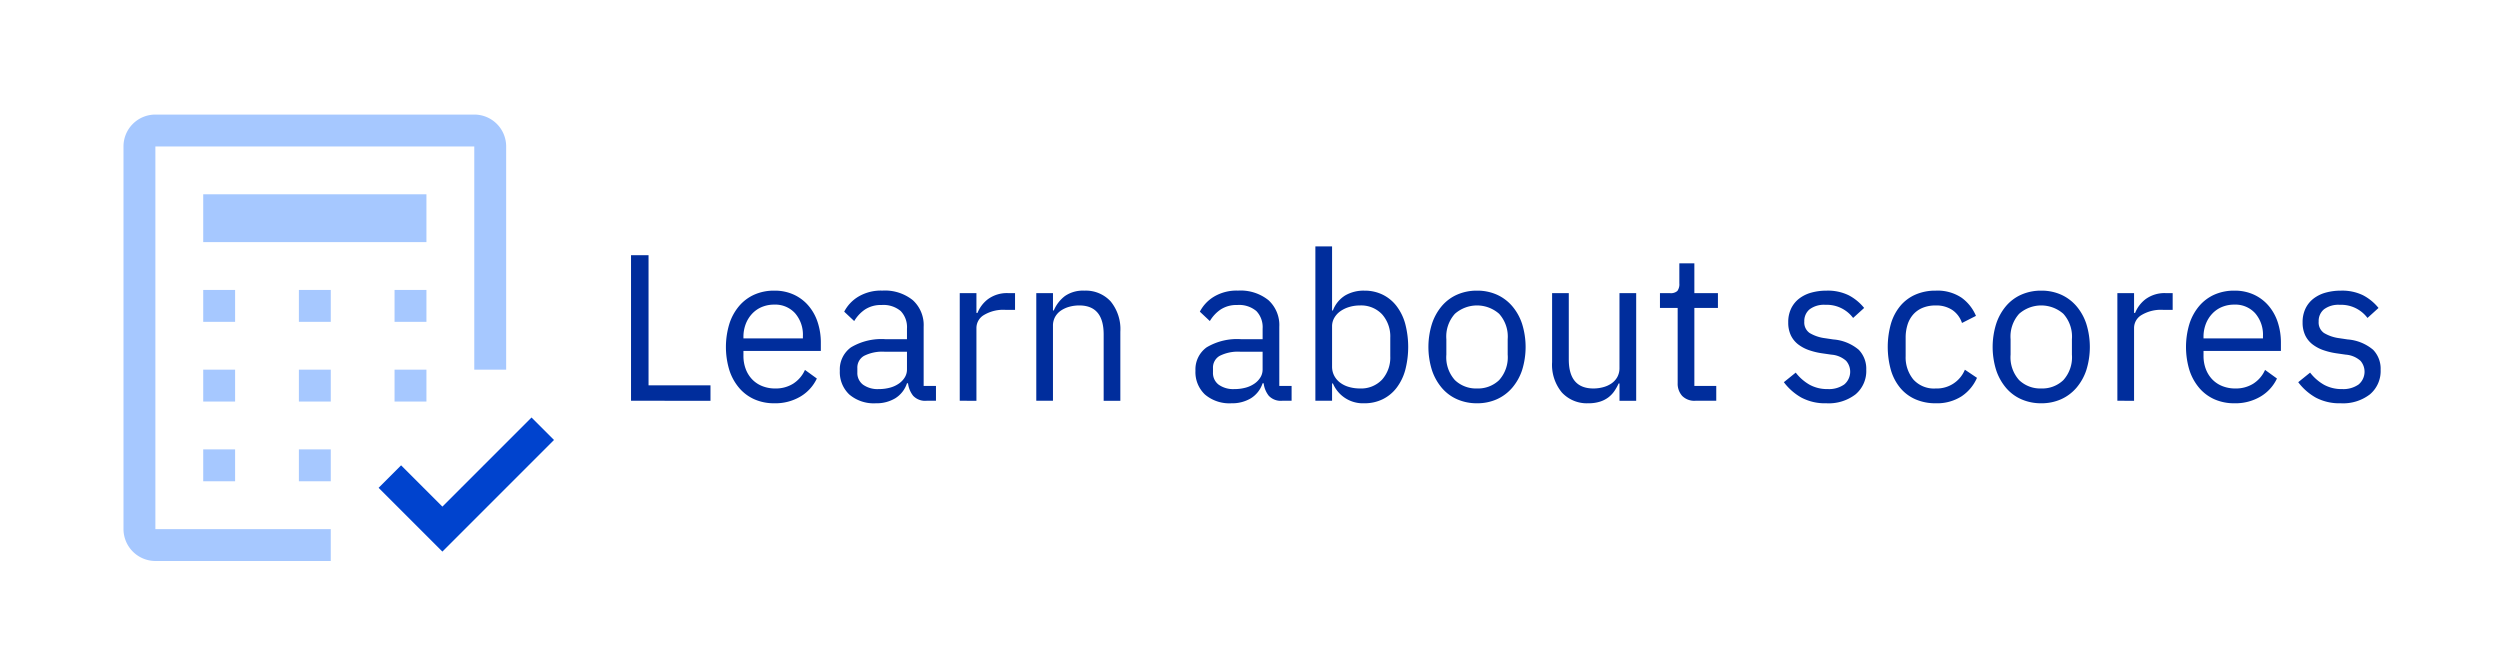 <svg xmlns="http://www.w3.org/2000/svg" width="183.919" height="47.82" viewBox="0 0 183.919 47.82"><defs><style>.cls-1{fill:#0043ce;}.cls-2{fill:#a6c8ff;}.cls-3{fill:#002d9c;}</style></defs><g id="Graphics"><polygon class="cls-1" points="32.545 37.271 29.507 34.233 27.853 35.887 32.545 40.579 40.756 32.368 39.102 30.714 32.545 37.271"/><rect class="cls-2" x="21.988" y="33.06" width="2.346" height="2.346"/><rect class="cls-2" x="14.95" y="33.06" width="2.346" height="2.346"/><rect class="cls-2" x="29.026" y="27.195" width="2.346" height="2.346"/><rect class="cls-2" x="21.988" y="27.195" width="2.346" height="2.346"/><rect class="cls-2" x="14.95" y="27.195" width="2.346" height="2.346"/><rect class="cls-2" x="29.026" y="21.331" width="2.346" height="2.346"/><rect class="cls-2" x="21.988" y="21.331" width="2.346" height="2.346"/><rect class="cls-2" x="14.95" y="21.331" width="2.346" height="2.346"/><rect class="cls-2" x="14.95" y="14.293" width="16.422" height="3.519"/><path class="cls-2" d="M24.334,41.271H11.436A2.354,2.354,0,0,1,9.085,38.92v-28.15a2.344,2.344,0,0,1,2.341-2.341H34.895a2.344,2.344,0,0,1,2.342,2.341V27.195h-2.346V10.774H11.431V38.925H24.334Z"/></g><g id="Text"><path class="cls-3" d="M46.423,29.483V18.773h1.289v9.575h4.557v1.136Z"/><path class="cls-3" d="M56.965,29.668a3.553,3.553,0,0,1-1.466-.292,3.164,3.164,0,0,1-1.12-.836,3.812,3.812,0,0,1-.721-1.305,5.865,5.865,0,0,1,0-3.414,3.807,3.807,0,0,1,.721-1.312,3.17,3.17,0,0,1,1.12-.836,3.553,3.553,0,0,1,1.466-.291,3.363,3.363,0,0,1,1.427.291,3.155,3.155,0,0,1,1.074.803,3.563,3.563,0,0,1,.683,1.216,4.779,4.779,0,0,1,.238,1.544v.58H54.693v.369a2.709,2.709,0,0,0,.161.943,2.228,2.228,0,0,0,.461.76,2.085,2.085,0,0,0,.736.506,2.519,2.519,0,0,0,.989.185,2.402,2.402,0,0,0,1.312-.353,2.313,2.313,0,0,0,.867-1.013l.874.634a3.058,3.058,0,0,1-1.196,1.32A3.618,3.618,0,0,1,56.965,29.668Zm0-7.258a2.337,2.337,0,0,0-.921.176,2.074,2.074,0,0,0-.714.496,2.324,2.324,0,0,0-.468.754,2.62,2.62,0,0,0-.169.954v.106h4.374v-.168a2.407,2.407,0,0,0-.576-1.685A1.963,1.963,0,0,0,56.965,22.41Z"/><path class="cls-3" d="M68.166,29.483a1.205,1.205,0,0,1-.989-.368,1.827,1.827,0,0,1-.376-.921h-.077a2.043,2.043,0,0,1-.859,1.105,2.661,2.661,0,0,1-1.427.369,2.775,2.775,0,0,1-1.956-.645,2.263,2.263,0,0,1-.698-1.75,2,2,0,0,1,.82-1.719,4.373,4.373,0,0,1,2.556-.599h1.564v-.782a1.712,1.712,0,0,0-.46-1.289,1.965,1.965,0,0,0-1.412-.445,2.124,2.124,0,0,0-1.204.322,2.657,2.657,0,0,0-.806.859l-.736-.691a2.793,2.793,0,0,1,1.027-1.097,3.24,3.24,0,0,1,1.78-.453,3.273,3.273,0,0,1,2.24.704,2.478,2.478,0,0,1,.798,1.96v4.348h.906v1.09Zm-3.529-.859a3.138,3.138,0,0,0,.845-.107,2.066,2.066,0,0,0,.659-.307,1.509,1.509,0,0,0,.43-.461,1.095,1.095,0,0,0,.153-.567V25.877h-1.626a2.961,2.961,0,0,0-1.542.308.99.99,0,0,0-.483.89v.322a1.071,1.071,0,0,0,.422.905A1.837,1.837,0,0,0,64.637,28.624Z"/><path class="cls-3" d="M70.606,29.483V21.566h1.228v1.458h.077a2.386,2.386,0,0,1,.767-1.013,2.359,2.359,0,0,1,1.52-.445h.476v1.228H73.951a2.769,2.769,0,0,0-1.557.376,1.108,1.108,0,0,0-.56.944v5.37Z"/><path class="cls-3" d="M76.237,29.483V21.566h1.228V22.84h.061a2.585,2.585,0,0,1,.821-1.063,2.32,2.32,0,0,1,1.419-.395,2.485,2.485,0,0,1,1.941.79,3.218,3.218,0,0,1,.714,2.233v5.079H81.194V24.609q0-2.138-1.796-2.138a2.742,2.742,0,0,0-.713.092,2.078,2.078,0,0,0-.622.277,1.373,1.373,0,0,0-.438.469,1.333,1.333,0,0,0-.161.669v5.505Z"/><path class="cls-3" d="M94.329,29.483a1.205,1.205,0,0,1-.989-.368,1.828,1.828,0,0,1-.376-.921h-.077a2.043,2.043,0,0,1-.859,1.105,2.661,2.661,0,0,1-1.427.369,2.775,2.775,0,0,1-1.956-.645,2.263,2.263,0,0,1-.698-1.75,2,2,0,0,1,.82-1.719,4.373,4.373,0,0,1,2.556-.599h1.565v-.782a1.712,1.712,0,0,0-.46-1.289,1.965,1.965,0,0,0-1.412-.445,2.124,2.124,0,0,0-1.204.322,2.657,2.657,0,0,0-.806.859l-.736-.691a2.793,2.793,0,0,1,1.027-1.097,3.24,3.24,0,0,1,1.78-.453,3.273,3.273,0,0,1,2.24.704,2.478,2.478,0,0,1,.798,1.96v4.348h.905v1.09ZM90.8,28.624a3.139,3.139,0,0,0,.845-.107,2.066,2.066,0,0,0,.659-.307,1.51,1.51,0,0,0,.43-.461,1.095,1.095,0,0,0,.153-.567V25.877h-1.626a2.961,2.961,0,0,0-1.542.308.99.99,0,0,0-.483.89v.322a1.071,1.071,0,0,0,.422.905A1.837,1.837,0,0,0,90.8,28.624Z"/><path class="cls-3" d="M96.769,18.128h1.228V22.84h.062a2.218,2.218,0,0,1,.897-1.101,2.695,2.695,0,0,1,1.419-.357,3.006,3.006,0,0,1,1.335.291,2.896,2.896,0,0,1,1.02.829,3.803,3.803,0,0,1,.645,1.304,6.745,6.745,0,0,1,0,3.437,3.791,3.791,0,0,1-.645,1.304,2.892,2.892,0,0,1-1.02.829,3.006,3.006,0,0,1-1.335.292,2.396,2.396,0,0,1-2.316-1.459h-.062v1.274H96.769Zm3.269,10.45a2.114,2.114,0,0,0,1.642-.655,2.448,2.448,0,0,0,.599-1.72V24.846a2.449,2.449,0,0,0-.599-1.719,2.114,2.114,0,0,0-1.642-.655,2.679,2.679,0,0,0-.791.116,2.21,2.21,0,0,0-.651.316,1.518,1.518,0,0,0-.438.486,1.221,1.221,0,0,0-.161.609v2.961a1.434,1.434,0,0,0,.161.686,1.54,1.54,0,0,0,.438.509,1.963,1.963,0,0,0,.651.315A2.844,2.844,0,0,0,100.038,28.578Z"/><path class="cls-3" d="M108.661,29.668a3.568,3.568,0,0,1-1.458-.292,3.132,3.132,0,0,1-1.128-.836,3.927,3.927,0,0,1-.729-1.305,5.717,5.717,0,0,1,0-3.414,3.921,3.921,0,0,1,.729-1.312,3.138,3.138,0,0,1,1.128-.836,3.568,3.568,0,0,1,1.458-.291,3.52,3.52,0,0,1,1.45.291,3.241,3.241,0,0,1,1.128.836,3.87,3.87,0,0,1,.736,1.312,5.719,5.719,0,0,1,0,3.414,3.877,3.877,0,0,1-.736,1.305,3.235,3.235,0,0,1-1.128.836A3.52,3.52,0,0,1,108.661,29.668Zm0-1.09a2.23,2.23,0,0,0,1.626-.614,2.506,2.506,0,0,0,.63-1.872V24.956a2.506,2.506,0,0,0-.63-1.871,2.462,2.462,0,0,0-3.253,0,2.505,2.505,0,0,0-.629,1.871v1.136a2.505,2.505,0,0,0,.629,1.872A2.233,2.233,0,0,0,108.661,28.578Z"/><path class="cls-3" d="M119.142,28.209h-.062a3.681,3.681,0,0,1-.3.539,1.997,1.997,0,0,1-.438.472,2.037,2.037,0,0,1-.629.326,2.745,2.745,0,0,1-.859.122,2.505,2.505,0,0,1-1.948-.791,3.189,3.189,0,0,1-.722-2.232V21.566h1.228v4.875q0,2.137,1.81,2.138a2.75,2.75,0,0,0,.714-.093,1.957,1.957,0,0,0,.614-.276,1.402,1.402,0,0,0,.43-.469,1.368,1.368,0,0,0,.161-.684v-5.49H120.37v7.918h-1.228Z"/><path class="cls-3" d="M124.727,29.483a1.258,1.258,0,0,1-.975-.359,1.341,1.341,0,0,1-.33-.942V22.655H122.119V21.566h.736a.723.723,0,0,0,.545-.161.84.84,0,0,0,.145-.56V19.372H124.65V21.566h1.734v1.089H124.65v5.738h1.611v1.09Z"/><path class="cls-3" d="M134.364,29.668a3.702,3.702,0,0,1-1.849-.423,4.196,4.196,0,0,1-1.281-1.128l.874-.705a3.451,3.451,0,0,0,1.028.897,2.679,2.679,0,0,0,1.32.314,1.952,1.952,0,0,0,1.22-.338,1.225,1.225,0,0,0,.138-1.741,1.826,1.826,0,0,0-1.082-.453L134.103,26a5.22,5.22,0,0,1-1.013-.238,2.83,2.83,0,0,1-.806-.429,1.859,1.859,0,0,1-.537-.667,2.177,2.177,0,0,1-.191-.952,2.282,2.282,0,0,1,.215-1.02,2.041,2.041,0,0,1,.591-.729,2.576,2.576,0,0,1,.897-.438,4.148,4.148,0,0,1,1.12-.145,3.499,3.499,0,0,1,1.619.337,3.627,3.627,0,0,1,1.143.936l-.812.736a2.421,2.421,0,0,0-2.041-.966,1.76,1.76,0,0,0-1.159.33,1.113,1.113,0,0,0-.391.898.939.939,0,0,0,.391.844,2.911,2.911,0,0,0,1.128.383l.614.092a3.292,3.292,0,0,1,1.872.76,2,2,0,0,1,.553,1.466,2.243,2.243,0,0,1-.783,1.81A3.233,3.233,0,0,1,134.364,29.668Z"/><path class="cls-3" d="M142.405,29.668a3.652,3.652,0,0,1-1.489-.292,3.04,3.04,0,0,1-1.112-.829,3.677,3.677,0,0,1-.69-1.304,6.342,6.342,0,0,1,0-3.437,3.688,3.688,0,0,1,.69-1.304,3.044,3.044,0,0,1,1.112-.829,3.652,3.652,0,0,1,1.489-.291,3.176,3.176,0,0,1,1.895.514,3.141,3.141,0,0,1,1.066,1.343l-1.027.522a1.868,1.868,0,0,0-.706-.952,2.124,2.124,0,0,0-1.228-.337,2.461,2.461,0,0,0-.967.176,1.883,1.883,0,0,0-.691.491,2.075,2.075,0,0,0-.415.752,3.178,3.178,0,0,0-.138.958v1.351a2.57,2.57,0,0,0,.56,1.711,2.033,2.033,0,0,0,1.65.668,2.229,2.229,0,0,0,2.148-1.381l.89.599A3.147,3.147,0,0,1,144.3,29.161,3.339,3.339,0,0,1,142.405,29.668Z"/><path class="cls-3" d="M150.17,29.668a3.567,3.567,0,0,1-1.458-.292,3.132,3.132,0,0,1-1.128-.836,3.929,3.929,0,0,1-.729-1.305,5.719,5.719,0,0,1,0-3.414,3.923,3.923,0,0,1,.729-1.312,3.138,3.138,0,0,1,1.128-.836,3.567,3.567,0,0,1,1.458-.291,3.521,3.521,0,0,1,1.45.291,3.242,3.242,0,0,1,1.128.836,3.87,3.87,0,0,1,.736,1.312,5.719,5.719,0,0,1,0,3.414,3.877,3.877,0,0,1-.736,1.305,3.236,3.236,0,0,1-1.128.836A3.521,3.521,0,0,1,150.17,29.668Zm0-1.09a2.23,2.23,0,0,0,1.626-.614,2.506,2.506,0,0,0,.63-1.872V24.956a2.506,2.506,0,0,0-.63-1.871,2.462,2.462,0,0,0-3.253,0,2.506,2.506,0,0,0-.629,1.871v1.136a2.505,2.505,0,0,0,.629,1.872A2.234,2.234,0,0,0,150.17,28.578Z"/><path class="cls-3" d="M155.77,29.483V21.566h1.228v1.458h.076a2.397,2.397,0,0,1,.768-1.013,2.359,2.359,0,0,1,1.52-.445h.476v1.228h-.722a2.774,2.774,0,0,0-1.558.376,1.109,1.109,0,0,0-.56.944v5.37Z"/><path class="cls-3" d="M164.379,29.668a3.559,3.559,0,0,1-1.466-.292,3.164,3.164,0,0,1-1.12-.836,3.847,3.847,0,0,1-.721-1.305,5.887,5.887,0,0,1,0-3.414,3.842,3.842,0,0,1,.721-1.312,3.17,3.17,0,0,1,1.12-.836,3.559,3.559,0,0,1,1.466-.291,3.359,3.359,0,0,1,1.427.291,3.154,3.154,0,0,1,1.074.803,3.583,3.583,0,0,1,.684,1.216,4.806,4.806,0,0,1,.237,1.544v.58h-5.693v.369a2.711,2.711,0,0,0,.161.943,2.245,2.245,0,0,0,.461.76,2.094,2.094,0,0,0,.736.506,2.527,2.527,0,0,0,.99.185,2.399,2.399,0,0,0,1.312-.353,2.312,2.312,0,0,0,.867-1.013l.875.634a3.059,3.059,0,0,1-1.197,1.32A3.613,3.613,0,0,1,164.379,29.668Zm0-7.258a2.337,2.337,0,0,0-.921.176,2.06,2.06,0,0,0-.713.496,2.311,2.311,0,0,0-.469.754,2.62,2.62,0,0,0-.169.954v.106h4.374v-.168a2.412,2.412,0,0,0-.575-1.685A1.965,1.965,0,0,0,164.379,22.41Z"/><path class="cls-3" d="M172.205,29.668a3.702,3.702,0,0,1-1.849-.423,4.196,4.196,0,0,1-1.281-1.128l.874-.705a3.451,3.451,0,0,0,1.028.897,2.679,2.679,0,0,0,1.32.314,1.952,1.952,0,0,0,1.22-.338,1.225,1.225,0,0,0,.138-1.741,1.826,1.826,0,0,0-1.082-.453L171.944,26a5.222,5.222,0,0,1-1.013-.238,2.828,2.828,0,0,1-.806-.429,1.859,1.859,0,0,1-.537-.667,2.177,2.177,0,0,1-.191-.952,2.282,2.282,0,0,1,.215-1.02,2.042,2.042,0,0,1,.591-.729,2.576,2.576,0,0,1,.897-.438,4.147,4.147,0,0,1,1.12-.145,3.499,3.499,0,0,1,1.619.337,3.626,3.626,0,0,1,1.143.936l-.812.736a2.421,2.421,0,0,0-2.041-.966,1.76,1.76,0,0,0-1.159.33,1.113,1.113,0,0,0-.391.898.939.939,0,0,0,.391.844,2.911,2.911,0,0,0,1.128.383l.614.092a3.293,3.293,0,0,1,1.872.76,2,2,0,0,1,.553,1.466,2.243,2.243,0,0,1-.783,1.81A3.232,3.232,0,0,1,172.205,29.668Z"/></g></svg>